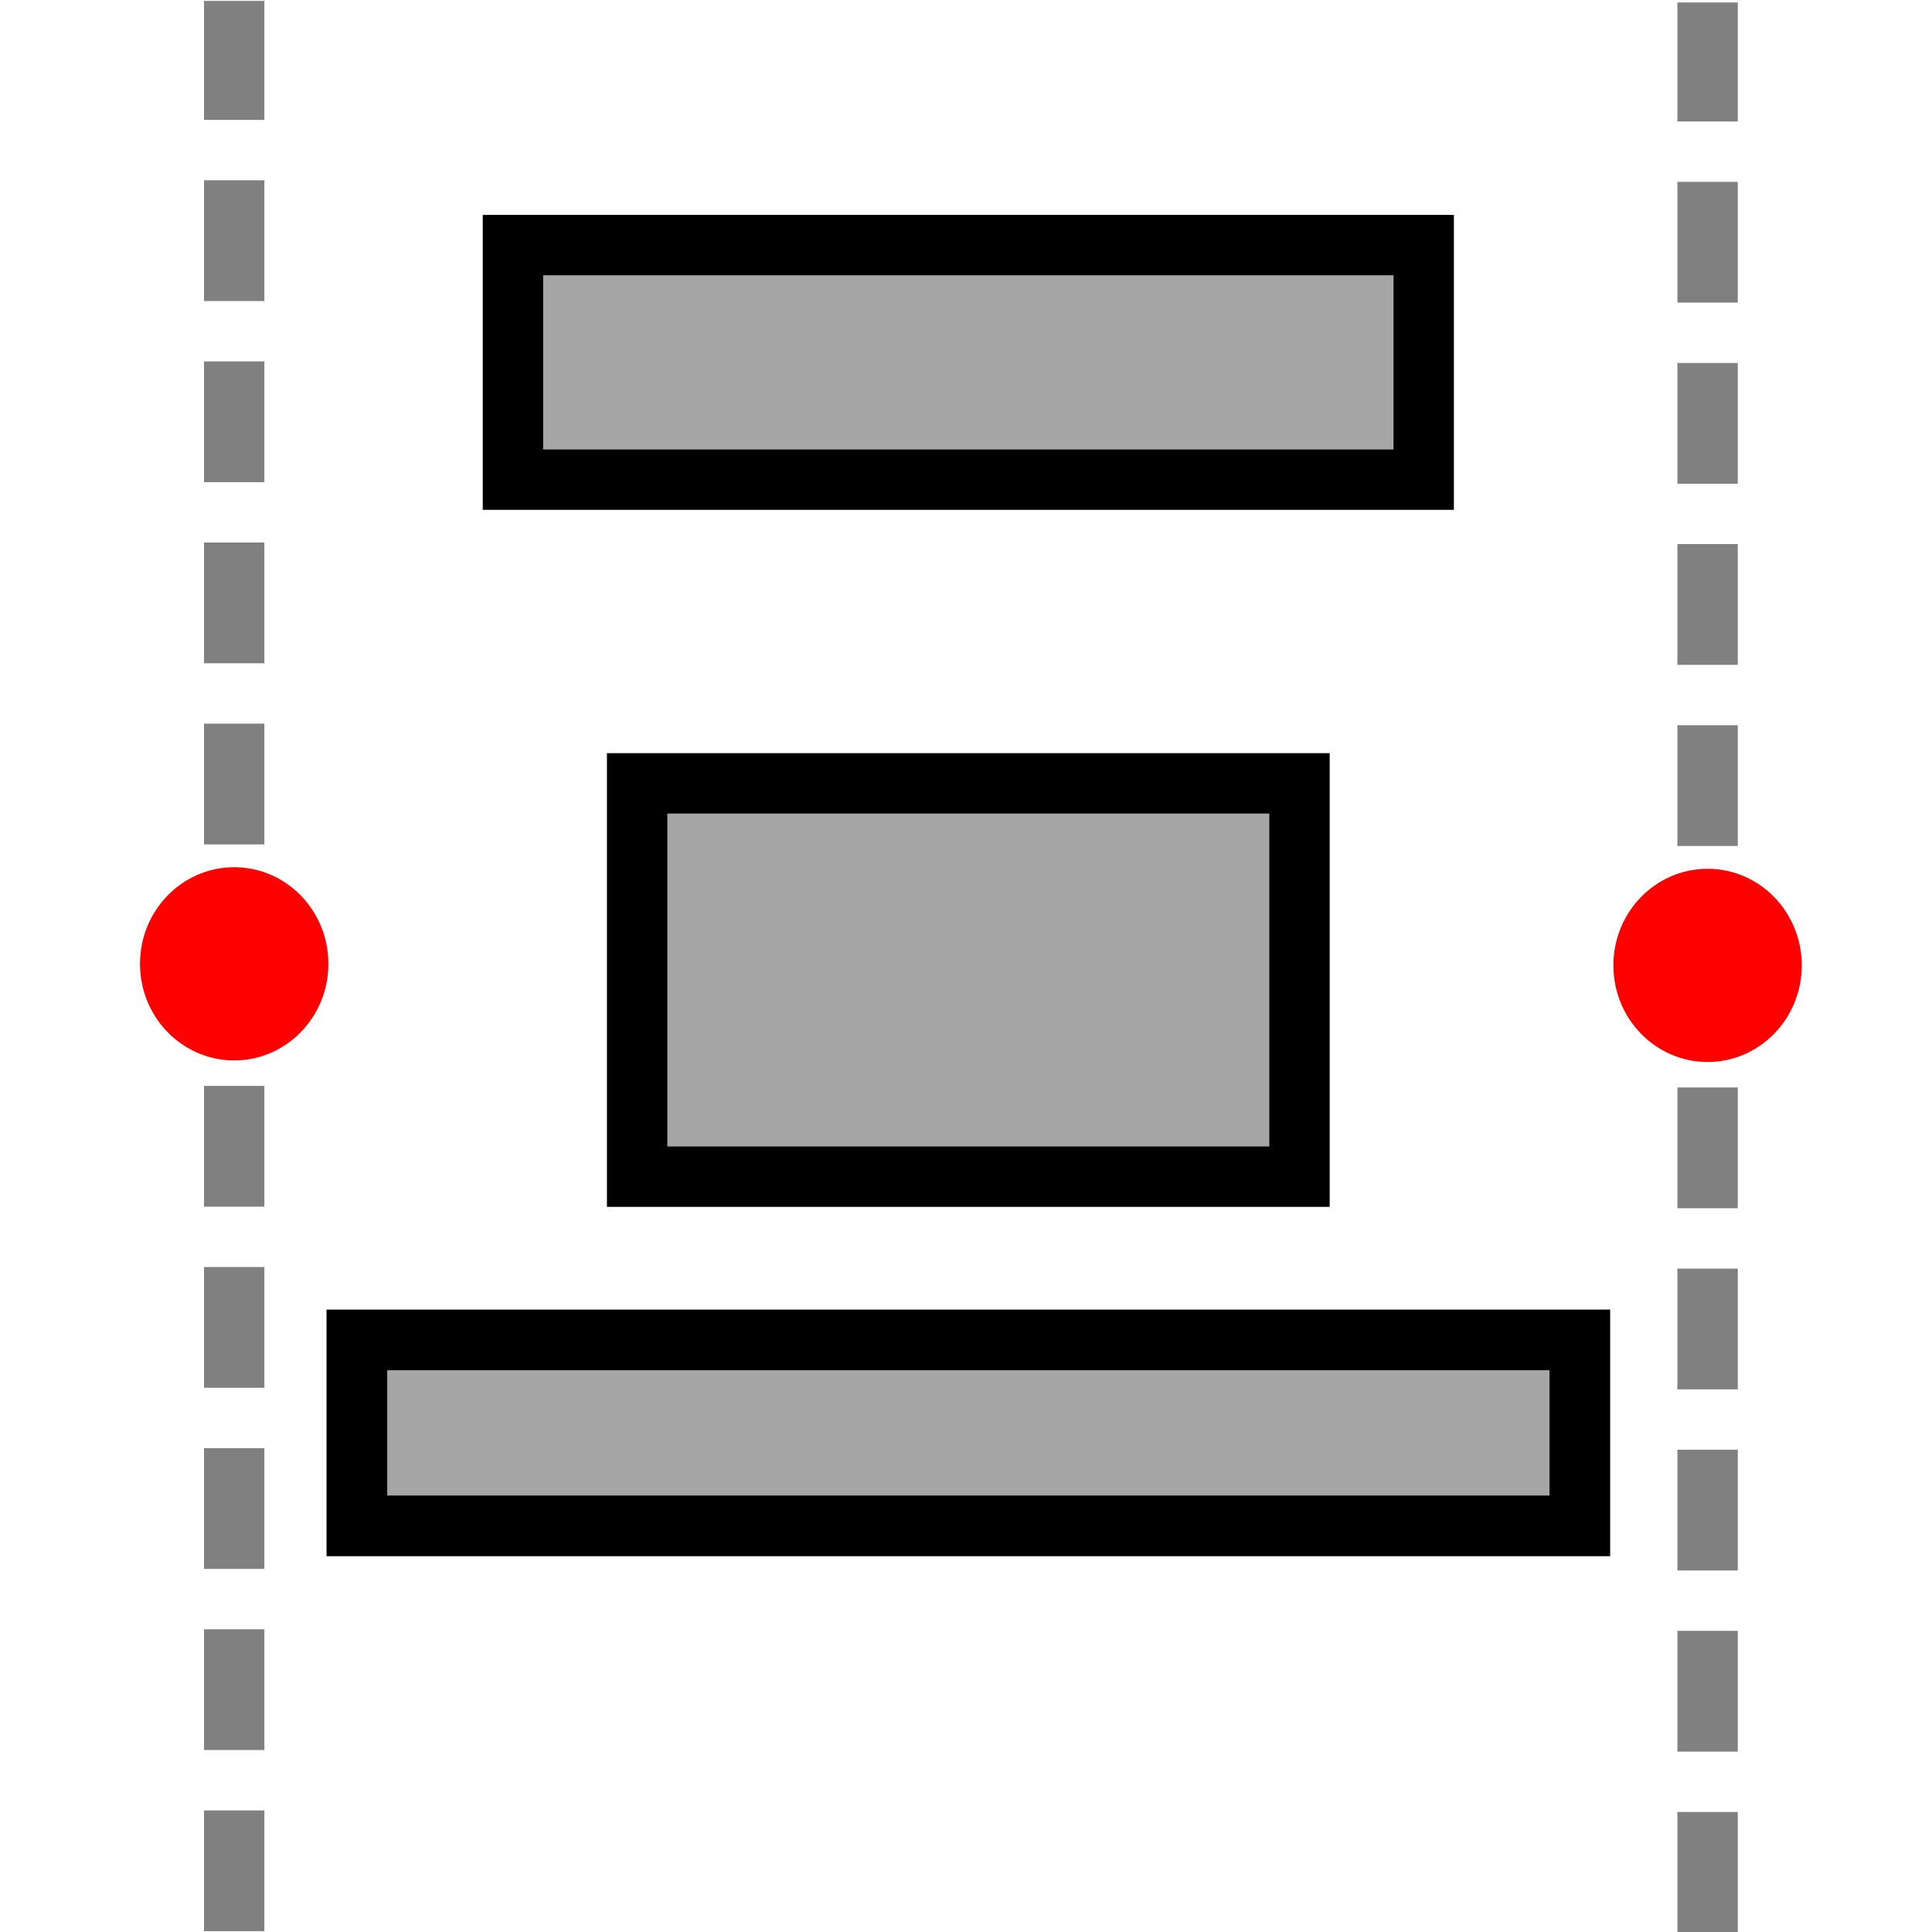 <?xml version="1.0" encoding="UTF-8" standalone="no"?>
<!-- Created with Inkscape (http://www.inkscape.org/) -->

<svg
   version="1.1"
   id="svg1"
   width="48"
   height="48"
   viewBox="0 0 32 32"
   sodipodi:docname="tool-alignhcenter2.svg"
   inkscape:version="1.4.2 (ebf0e940, 2025-05-08)"
   xmlns:inkscape="http://www.inkscape.org/namespaces/inkscape"
   xmlns:sodipodi="http://sodipodi.sourceforge.net/DTD/sodipodi-0.dtd"
   xmlns="http://www.w3.org/2000/svg"
   xmlns:svg="http://www.w3.org/2000/svg">
  <defs
     id="defs1" />
  <sodipodi:namedview
     id="namedview1"
     pagecolor="#ffffff"
     bordercolor="#111111"
     borderopacity="1"
     inkscape:showpageshadow="0"
     inkscape:pageopacity="0"
     inkscape:pagecheckerboard="1"
     inkscape:deskcolor="#d1d1d1"
     inkscape:zoom="18.767229"
     inkscape:cx="15.958669"
     inkscape:cy="17.344063"
     inkscape:window-width="1224"
     inkscape:window-height="776"
     inkscape:window-x="0"
     inkscape:window-y="25"
     inkscape:window-maximized="0"
     inkscape:current-layer="g1" />
  <g
     inkscape:groupmode="layer"
     inkscape:label="Image"
     id="g1">
    <path
       style="fill:none;fill-opacity:0.99;stroke:#808080;stroke-width:1;stroke-dasharray:2,1;stroke-dashoffset:0;stroke-opacity:1"
       d="M 3.879,31.986 V 1.401 0.015"
       id="path4" />
    <rect
       style="fill:#a6a6a6;fill-opacity:1;stroke:#000000;stroke-width:1.005;stroke-dasharray:none;stroke-dashoffset:0;stroke-opacity:1"
       id="rect1"
       width="3.08"
       height="20.256"
       x="-25.273"
       y="5.911"
       transform="rotate(-90)" />
    <rect
       style="fill:#a6a6a6;fill-opacity:1;stroke:#000000;stroke-width:1;stroke-dasharray:none;stroke-dashoffset:0;stroke-opacity:1"
       id="rect2"
       width="6.514"
       height="10.971"
       x="-19.489"
       y="10.553"
       transform="rotate(-90)" />
    <rect
       style="fill:#a6a6a6;fill-opacity:1;stroke:#000000;stroke-width:1;stroke-dasharray:none;stroke-dashoffset:0;stroke-opacity:1"
       id="rect3"
       width="3.886"
       height="15.085"
       x="-7.945"
       y="8.496"
       transform="rotate(-90)" />
    <ellipse
       style="fill:#ff0000;stroke:#000000;stroke-width:0;stroke-dasharray:none;stroke-dashoffset:0;stroke-opacity:1"
       id="path3"
       cx="-15.964"
       cy="3.879"
       rx="1.6"
       ry="1.56"
       transform="rotate(-90)" />
    <path
       style="fill:none;fill-opacity:0.99;stroke:#808080;stroke-width:1;stroke-dasharray:2,1;stroke-dashoffset:0;stroke-opacity:1"
       d="M 28.283,32.012 V 1.426 0.041"
       id="path4-1" />
    <ellipse
       style="fill:#ff0000;stroke:#000000;stroke-width:0;stroke-dasharray:none;stroke-dashoffset:0;stroke-opacity:1"
       id="path3-9"
       cx="-15.99"
       cy="28.283"
       rx="1.6"
       ry="1.56"
       transform="rotate(-90)" />
  </g>
</svg>
